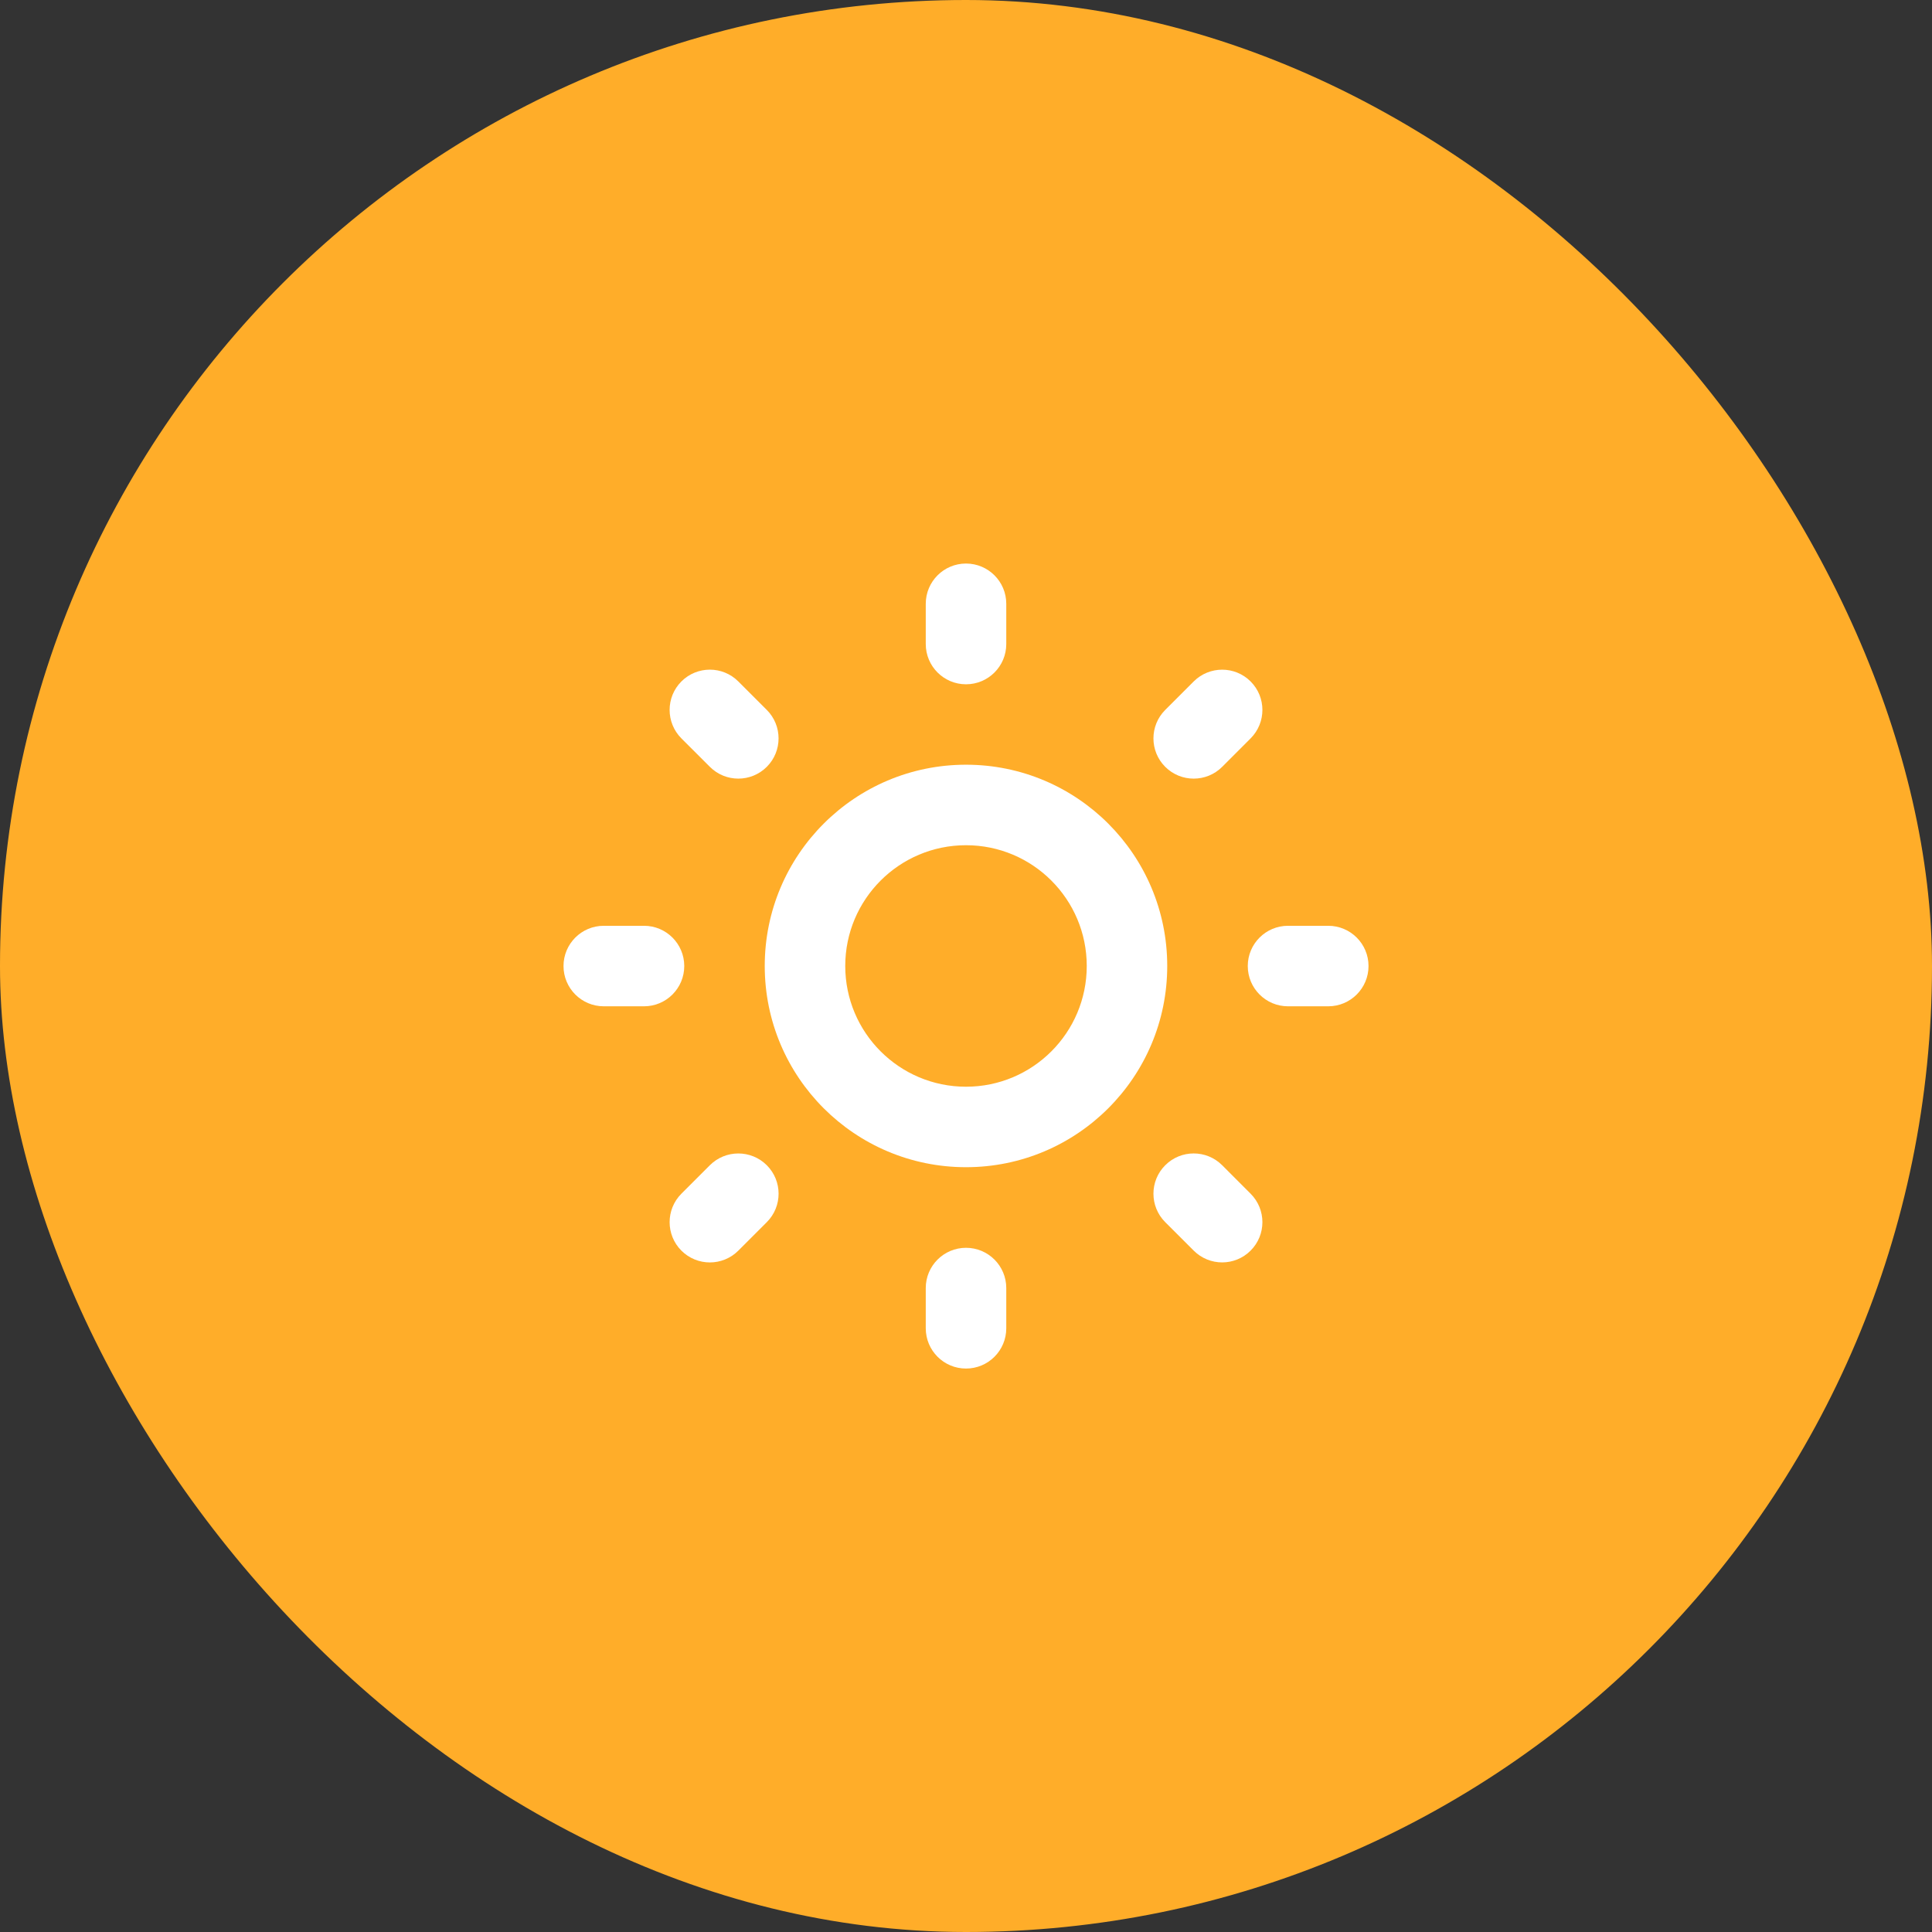 <svg width="64" height="64" viewBox="0 0 64 64" fill="none" xmlns="http://www.w3.org/2000/svg">
<rect x="0" y="0" width="64" height="64" fill="#333333" stroke="none"/>
<rect width="64" height="64" rx="32" fill="#FFAD29"/>
<path fill-rule="evenodd" clip-rule="evenodd" d="M32 35.999C34.209 35.999 36 34.208 36 31.999C36 29.79 34.209 27.999 32 27.999C29.791 27.999 28 29.79 28 31.999C28 34.208 29.791 35.999 32 35.999ZM32 38.665C35.682 38.665 38.666 35.681 38.666 31.999C38.666 28.317 35.682 25.332 32 25.332C28.318 25.332 25.333 28.317 25.333 31.999C25.333 35.681 28.318 38.665 32 38.665Z" fill="white"/>
<path d="M30.667 20.001C30.667 19.265 31.264 18.668 32 18.668C32.737 18.668 33.334 19.265 33.334 20.001V21.335C33.334 22.071 32.737 22.668 32 22.668C31.264 22.668 30.667 22.071 30.667 21.335V20.001Z" fill="white"/>
<path d="M23.515 25.402C24.036 25.923 24.88 25.923 25.401 25.402C25.921 24.882 25.921 24.038 25.401 23.517L24.458 22.574C23.937 22.053 23.093 22.053 22.572 22.574C22.052 23.095 22.052 23.939 22.572 24.46L23.515 25.402Z" fill="white"/>
<path d="M41.428 22.574C40.908 22.054 40.064 22.054 39.543 22.574L38.6 23.517C38.079 24.038 38.079 24.882 38.6 25.403C39.121 25.923 39.965 25.923 40.486 25.403L41.428 24.46C41.949 23.939 41.949 23.095 41.428 22.574Z" fill="white"/>
<path d="M25.401 38.6C24.88 38.08 24.036 38.08 23.515 38.6L22.572 39.543C22.052 40.064 22.052 40.908 22.572 41.429C23.093 41.95 23.937 41.95 24.458 41.429L25.401 40.486C25.922 39.965 25.922 39.121 25.401 38.6Z" fill="white"/>
<path d="M41.428 41.428C40.908 41.949 40.063 41.949 39.543 41.428L38.6 40.486C38.079 39.965 38.079 39.121 38.6 38.6C39.121 38.079 39.965 38.079 40.486 38.6L41.428 39.543C41.949 40.064 41.949 40.908 41.428 41.428Z" fill="white"/>
<path d="M32 41.335C31.264 41.335 30.667 41.932 30.667 42.668V44.001C30.667 44.738 31.264 45.335 32 45.335C32.737 45.335 33.334 44.738 33.334 44.001V42.668C33.334 41.932 32.737 41.335 32 41.335Z" fill="white"/>
<path d="M44 30.668C44.737 30.668 45.334 31.265 45.334 32.001C45.334 32.738 44.737 33.335 44 33.335H42.667C41.931 33.335 41.334 32.738 41.334 32.001C41.334 31.265 41.931 30.668 42.667 30.668H44Z" fill="white"/>
<path d="M22.667 32.001C22.667 31.265 22.07 30.668 21.334 30.668H20C19.264 30.668 18.667 31.265 18.667 32.001C18.667 32.738 19.264 33.335 20 33.335H21.334C22.07 33.335 22.667 32.738 22.667 32.001Z" fill="white"/>
</svg>
